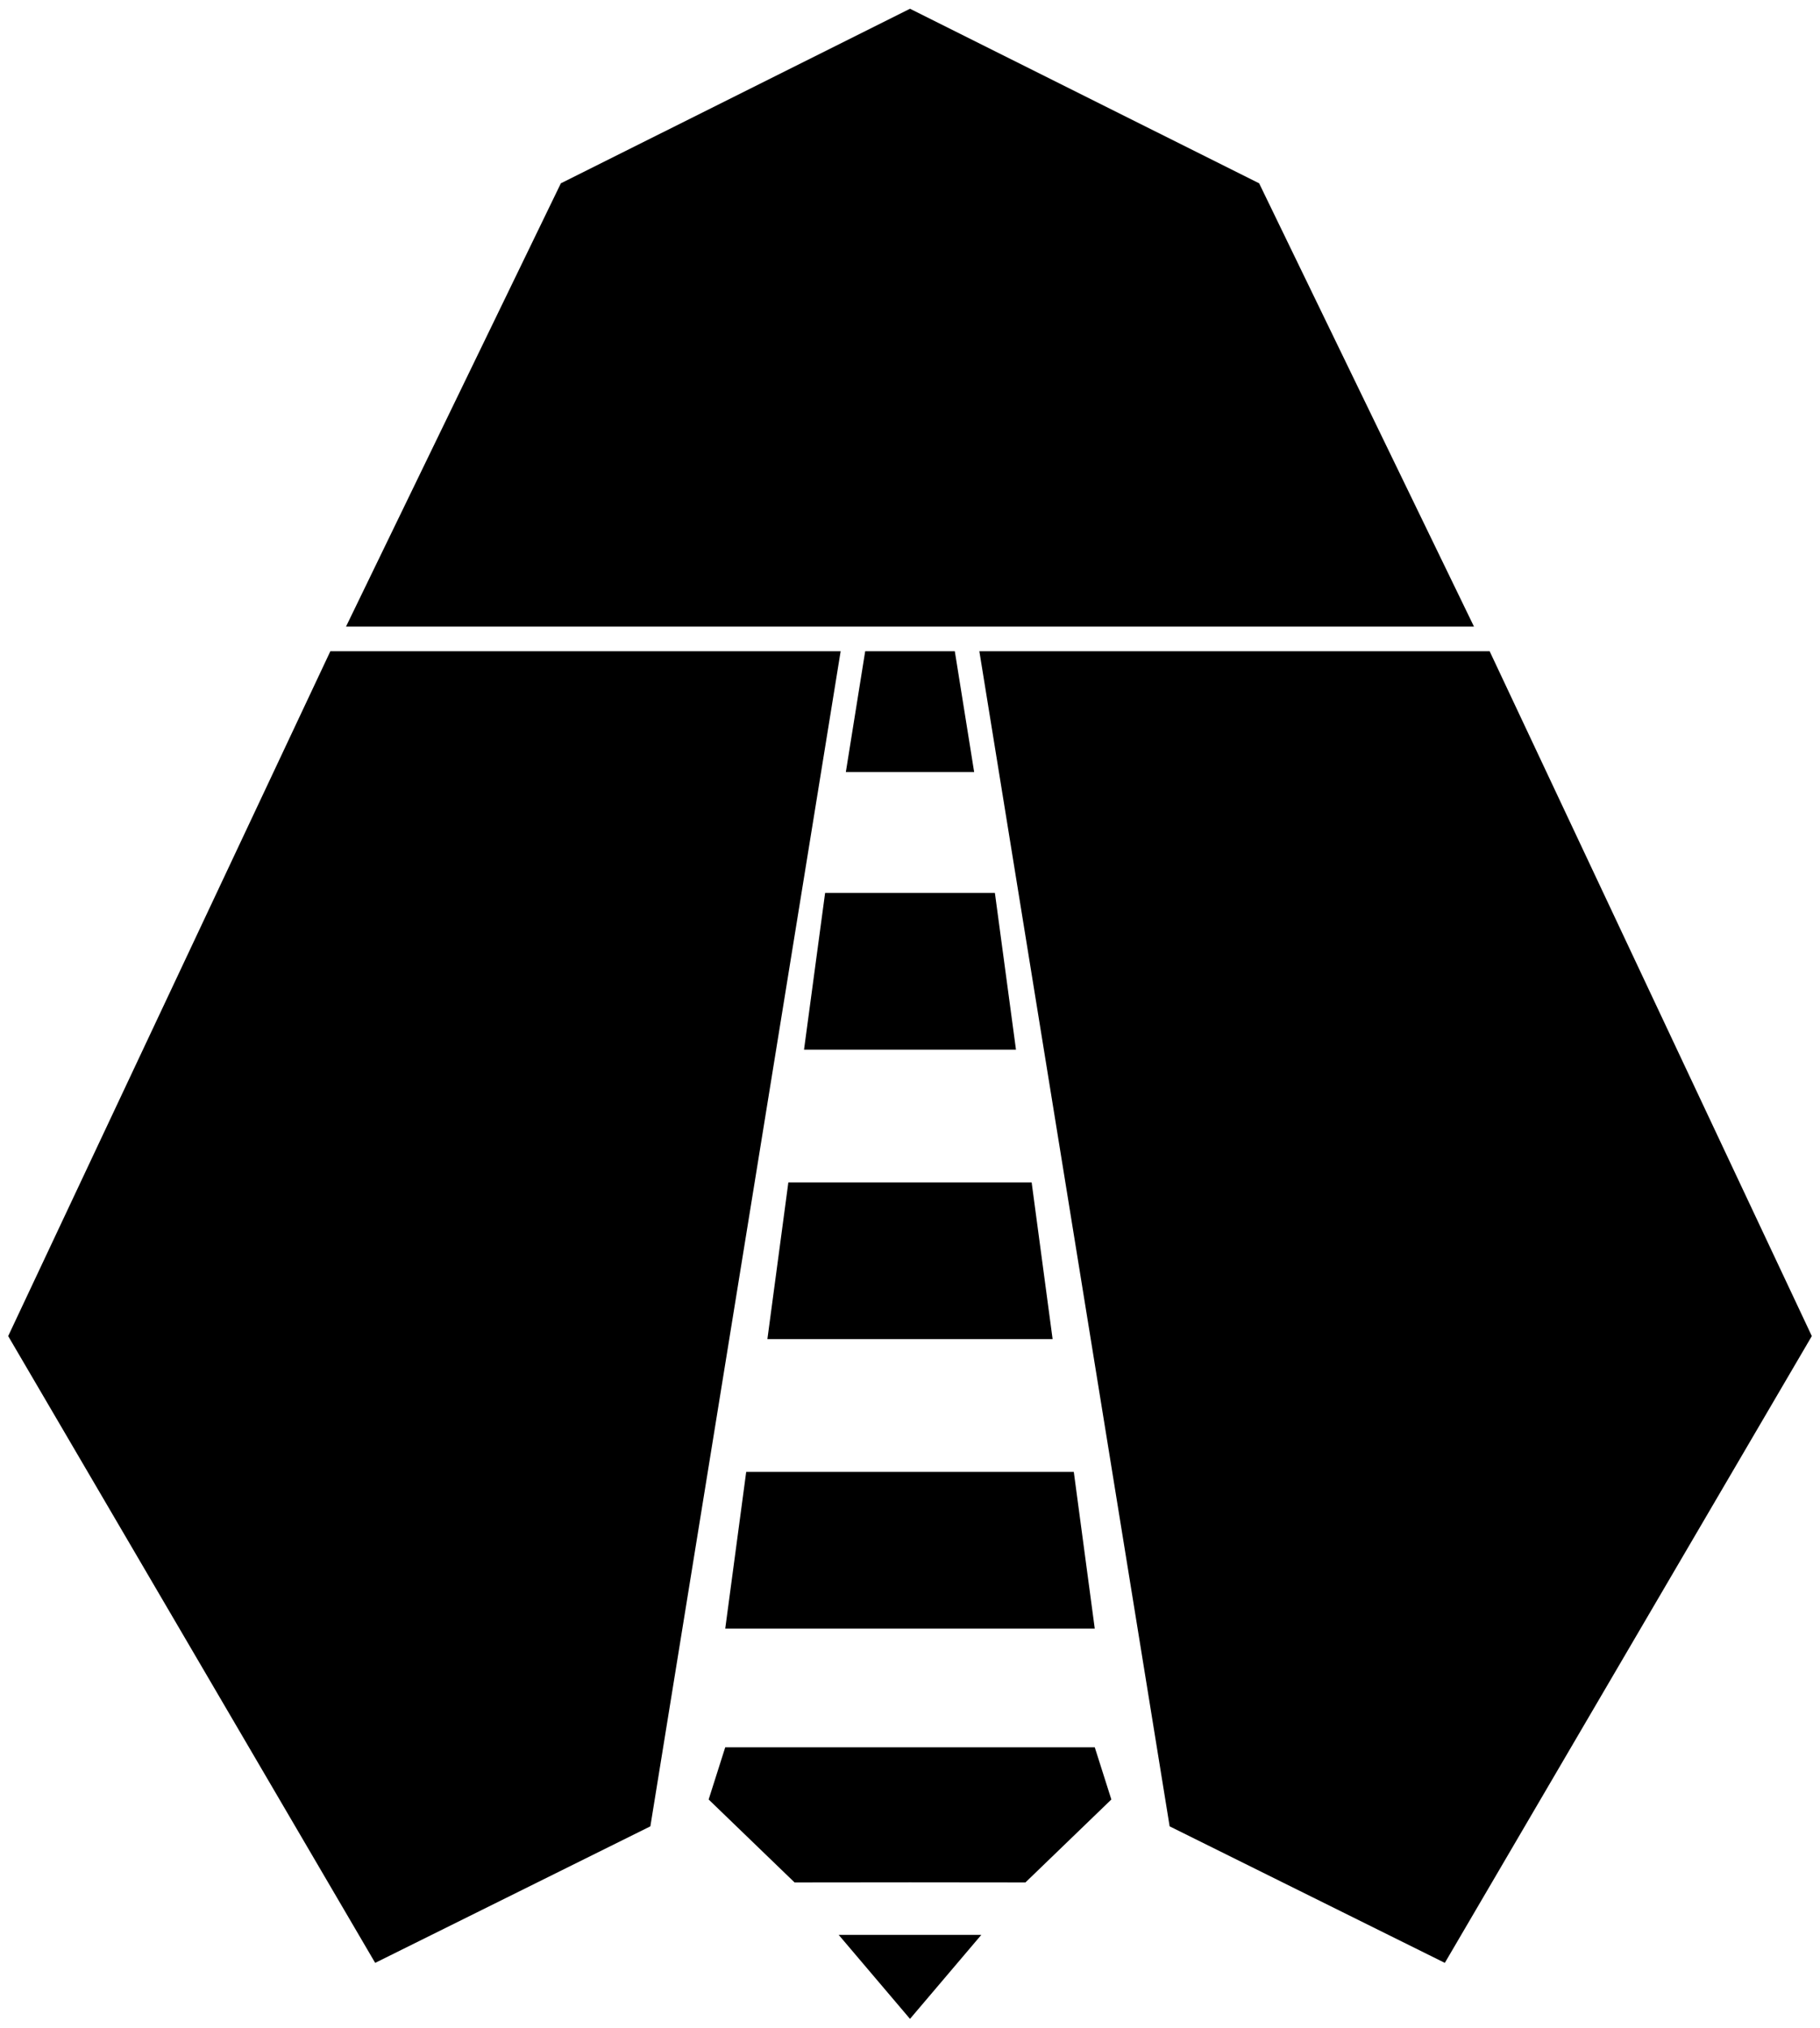 <svg xmlns="http://www.w3.org/2000/svg" baseProfile="tiny-ps" version="1.2" viewBox="0 0 158 176">
  <g id="Bee1">
    <g id="&lt;Group&gt;">
      <g id="&lt;Group&gt;">
        <path id="&lt;Path&gt;" d="M79 .76v53.62H30.04l18.65-38.47L79 .76ZM28.68 56.52h44.3L56.46 158.51l-23.89 11.85-31.86-54.4 27.97-59.44ZM79 56.52h-3.89l-1.68 10.49H79V56.52ZM71.63 77.5H79v13.6h-9.2l1.83-13.6ZM68.44 102.62H79v13.6H66.62l1.82-13.6ZM64.78 127.75H79v13.6H62.96l1.82-13.6ZM79 151.65v11.72l-10.02.01-7.46-7.2 1.44-4.53H79ZM79 167.93v7.29l-6.19-7.29H79Z" class="shp0"/>
      </g>
      <g id="&lt;Group&gt;">
        <path id="&lt;Path&gt;" d="M79 .76v53.62h48.96l-18.65-38.47L79 .76ZM129.32 56.52h-44.3l16.52 101.99 23.89 11.85 31.86-54.4-27.97-59.44ZM79 56.52h3.89l1.68 10.49H79V56.52ZM86.37 77.5H79v13.6h9.2l-1.83-13.6ZM89.56 102.62H79v13.6h12.38l-1.82-13.6ZM93.22 127.75H79v13.6h16.04l-1.82-13.6ZM79 151.65v11.72l10.02.01 7.46-7.2-1.44-4.53H79ZM79 167.93v7.29l6.19-7.29H79Z" class="shp0"/>
      </g>
    </g>
  </g>
</svg>
